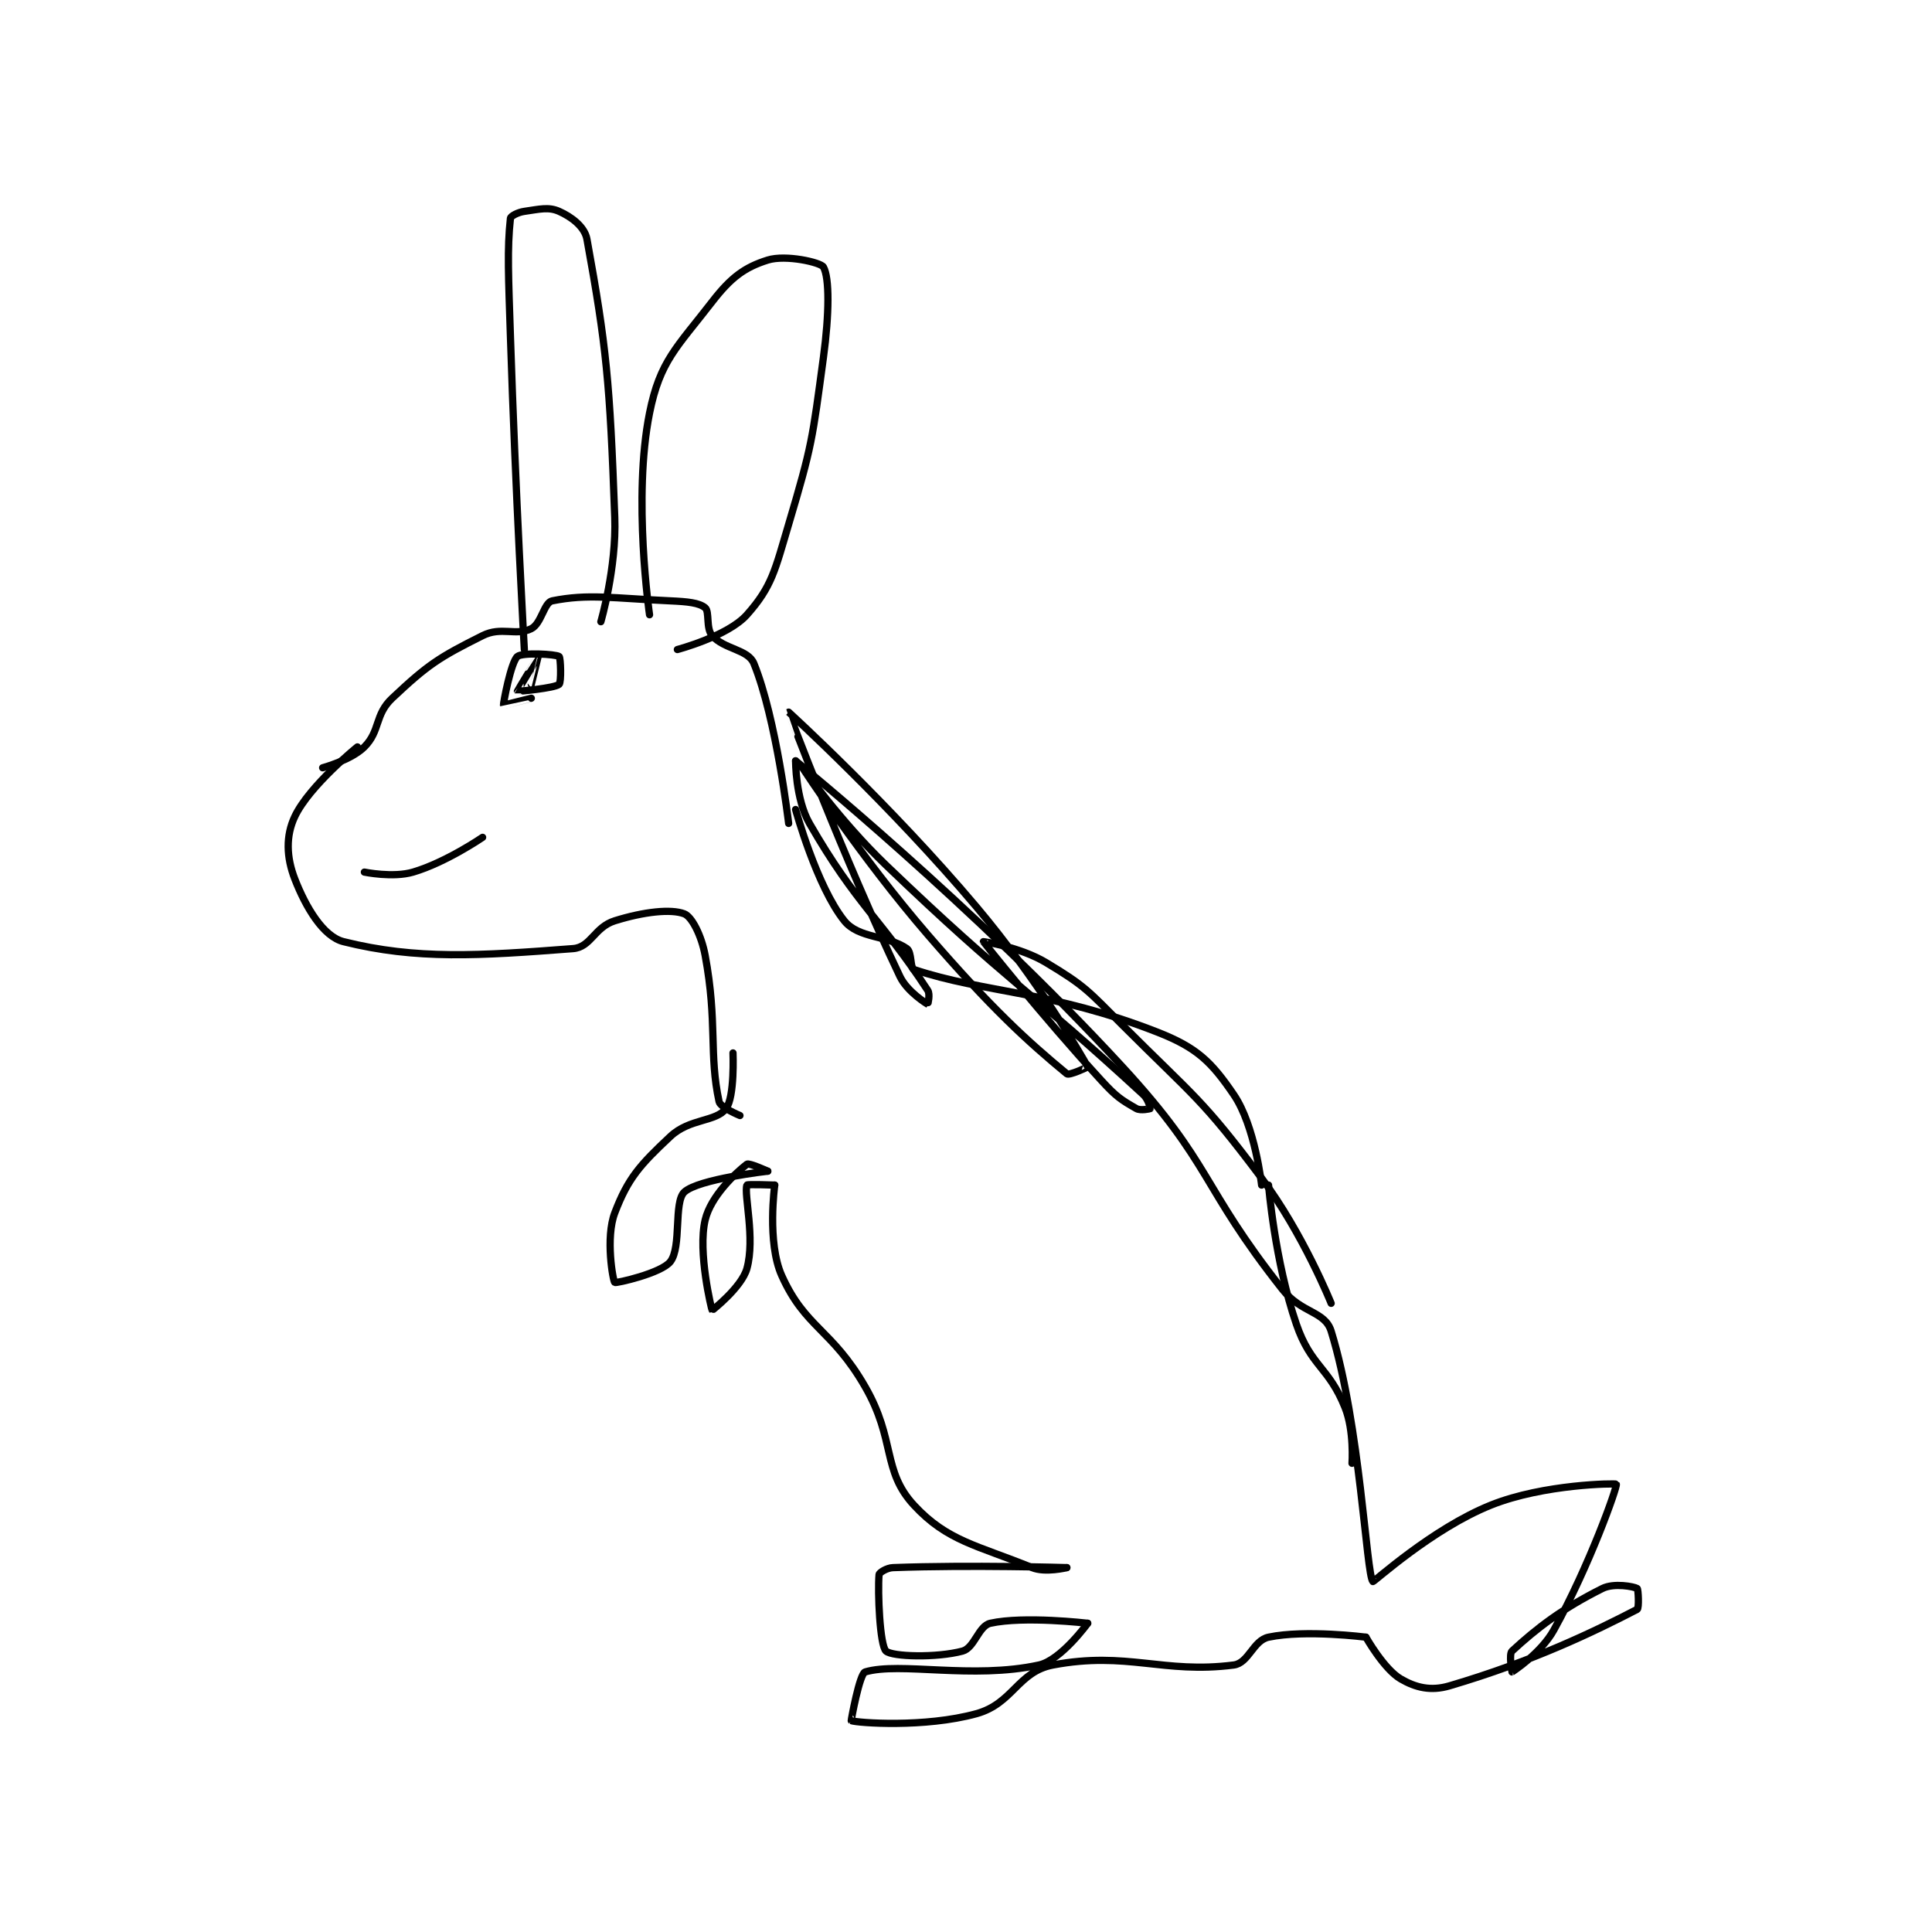 <?xml version="1.0" encoding="utf-8"?>
<!DOCTYPE svg PUBLIC "-//W3C//DTD SVG 1.1//EN" "http://www.w3.org/Graphics/SVG/1.1/DTD/svg11.dtd">
<svg viewBox="0 0 800 800" preserveAspectRatio="xMinYMin meet" xmlns="http://www.w3.org/2000/svg" version="1.1">
<g fill="none" stroke="black" stroke-linecap="round" stroke-linejoin="round" stroke-width="1.042">
<g transform="translate(122.08,87.52) scale(2.88) translate(-257,-127)">
<path id="0" d="M261 207 C261 207 265.112 205.888 267 204 C269.308 201.692 268.461 199.39 271 197 C276.149 192.154 277.719 191.14 284 188 C286.692 186.654 288.814 188.093 291 187 C292.457 186.271 292.831 183.234 294 183 C299.231 181.954 302.681 182.622 311 183 C313.469 183.112 315.122 183.269 316 184 C316.652 184.543 316.086 186.955 317 188 C318.735 189.982 322.168 189.959 323 192 C326.231 199.929 328 215 328 215 "/>
<path id="1" d="M266 204 C266 204 259.096 209.575 257 214 C255.677 216.792 255.783 219.871 257 223 C258.585 227.075 261.082 231.27 264 232 C274.49 234.623 283.525 234.037 297 233 C299.582 232.801 300.072 229.915 303 229 C307.164 227.699 311.075 227.26 313 228 C314.063 228.409 315.452 231.04 316 234 C317.787 243.648 316.52 248.193 318 255 C318.183 255.842 321 257 321 257 "/>
<path id="2" d="M329 213 C329 213 332.02 224.025 336 229 C338.064 231.58 342.225 231.058 345 233 C345.729 233.51 345.465 235.821 346 236 C356.172 239.391 365.81 239.056 381 245 C386.726 247.241 388.775 249.27 392 254 C395.074 258.508 396 267 396 267 "/>
<path id="3" d="M397 267 C397 267 397.89 277.953 401 287 C403.096 293.098 405.649 293.123 408 299 C409.334 302.336 409 307 409 307 "/>
<path id="4" d="M329 206 C329 206 354.662 226.833 376 250 C389.001 264.115 387.147 266.986 399 282 C401.724 285.45 405.1 285.092 406 288 C410.172 301.48 411.062 322.981 412 324 C412.105 324.114 420.522 316.391 429 313 C436.607 309.957 446.936 309.873 447 310 C447.175 310.35 443.131 321.764 438 331 C436.158 334.315 432.077 336.961 432 337 C431.987 337.006 431.54 334.425 432 334 C435.541 330.731 439.189 327.905 445 325 C446.66 324.17 449.54 324.724 450 325 C450.165 325.099 450.291 327.849 450 328 C443.889 331.169 435.079 335.447 423 339 C420.321 339.788 418.147 339.252 416 338 C413.593 336.596 411 332 411 332 "/>
<path id="5" d="M411 332 C411 332 402.315 330.881 397 332 C394.782 332.467 394.151 335.723 392 336 C381.861 337.308 376.665 333.982 366 336 C360.945 336.956 360.265 341.548 355 343 C347.559 345.053 337.873 344.327 337 344 C336.969 343.988 338.193 337.239 339 337 C344.011 335.515 354.418 338.096 364 336 C367.158 335.309 371 330 371 330 "/>
<path id="6" d="M371 330 C371 330 361.86 328.92 357 330 C355.303 330.377 354.723 333.541 353 334 C349.259 334.998 342.889 334.815 342 334 C341.105 333.179 340.79 325.523 341 323 C341.022 322.73 342.087 322.034 343 322 C354.2 321.585 368 322 368 322 "/>
<path id="7" d="M368 322 C368 322 364.9 322.777 363 322 C355.141 318.785 350.815 318.216 346 313 C341.425 308.044 343.403 303.648 339 296 C334.203 287.669 330.391 287.564 327 280 C324.867 275.242 326 267 326 267 "/>
<path id="8" d="M326 267 C326 267 322.05 266.85 322 267 C321.55 268.35 323.209 274.646 322 279 C321.255 281.681 317.009 285.01 317 285 C316.931 284.92 314.897 276.632 316 272 C316.815 268.578 320.351 265.283 322 264 C322.3 263.767 325 265 325 265 "/>
<path id="9" d="M325 265 C325 265 315.024 266.12 313 268 C311.455 269.435 312.627 275.885 311 278 C309.709 279.678 303.16 281.14 303 281 C302.739 280.772 301.64 274.571 303 271 C304.911 265.983 306.659 264.07 311 260 C313.786 257.388 317.55 257.934 319 256 C320.269 254.308 320 248 320 248 "/>
<path id="10" d="M290 190 C290 190 288.725 167.487 288 145 C287.726 136.517 287.512 132.396 288 128 C288.035 127.684 289.058 127.135 290 127 C292.198 126.686 293.479 126.324 295 127 C296.757 127.781 298.673 129.2 299 131 C301.82 146.508 302.291 151.488 303 171 C303.264 178.255 301 186 301 186 "/>
<path id="11" d="M308 185 C308 185 305.558 168.209 308 156 C309.499 148.506 311.908 146.589 317 140 C319.702 136.503 321.675 135.039 325 134 C327.588 133.191 332.621 134.337 333 135 C333.884 136.548 333.845 141.75 333 148 C331.397 159.863 331.392 160.59 328 172 C326.032 178.619 325.609 180.94 322 185 C319.266 188.076 312 190 312 190 "/>
<path id="12" d="M291 197 C291 197 287.003 198.009 287 198 C286.941 197.822 288.065 191.818 289 191 C289.69 190.396 294.481 190.654 295 191 C295.231 191.154 295.333 194.722 295 195 C294.317 195.57 289.026 196.035 289 196 C288.98 195.973 291.999 191 292 191 C292.001 191 291 195 291 195 "/>
<path id="13" d="M329 206 C329 206 328.973 211.48 331 215 C337.746 226.717 341.37 228.859 348 239 C348.378 239.578 348.009 241.004 348 241 C347.949 240.974 345.063 239.232 344 237 C335.788 219.756 327.994 199.005 328 199 C328 199 342.649 212.352 355 227 C363.878 237.529 370.146 248.423 371 250 C371.017 250.031 368.338 251.28 368 251 C362.317 246.305 357.127 241.567 348 231 C338.317 219.788 330 207 330 207 C330 207 335.437 214.705 342 221 C359.719 237.995 362.039 238.378 379 254 C379.715 254.659 380.023 255.954 380 256 C379.985 256.031 378.598 256.341 378 256 C375.823 254.756 375.099 254.29 373 252 C364.299 242.508 356.028 232.06 356 232 C355.993 231.984 361.285 232.771 365 235 C370.641 238.385 371.054 239.054 376 244 C386.387 254.387 387.354 254.472 396 266 C401.959 273.945 406 284 406 284 "/>
<path id="14" d="M267 222 C267 222 271.11 222.85 274 222 C278.736 220.607 284 217 284 217 "/>
</g>
</g>
</svg>
